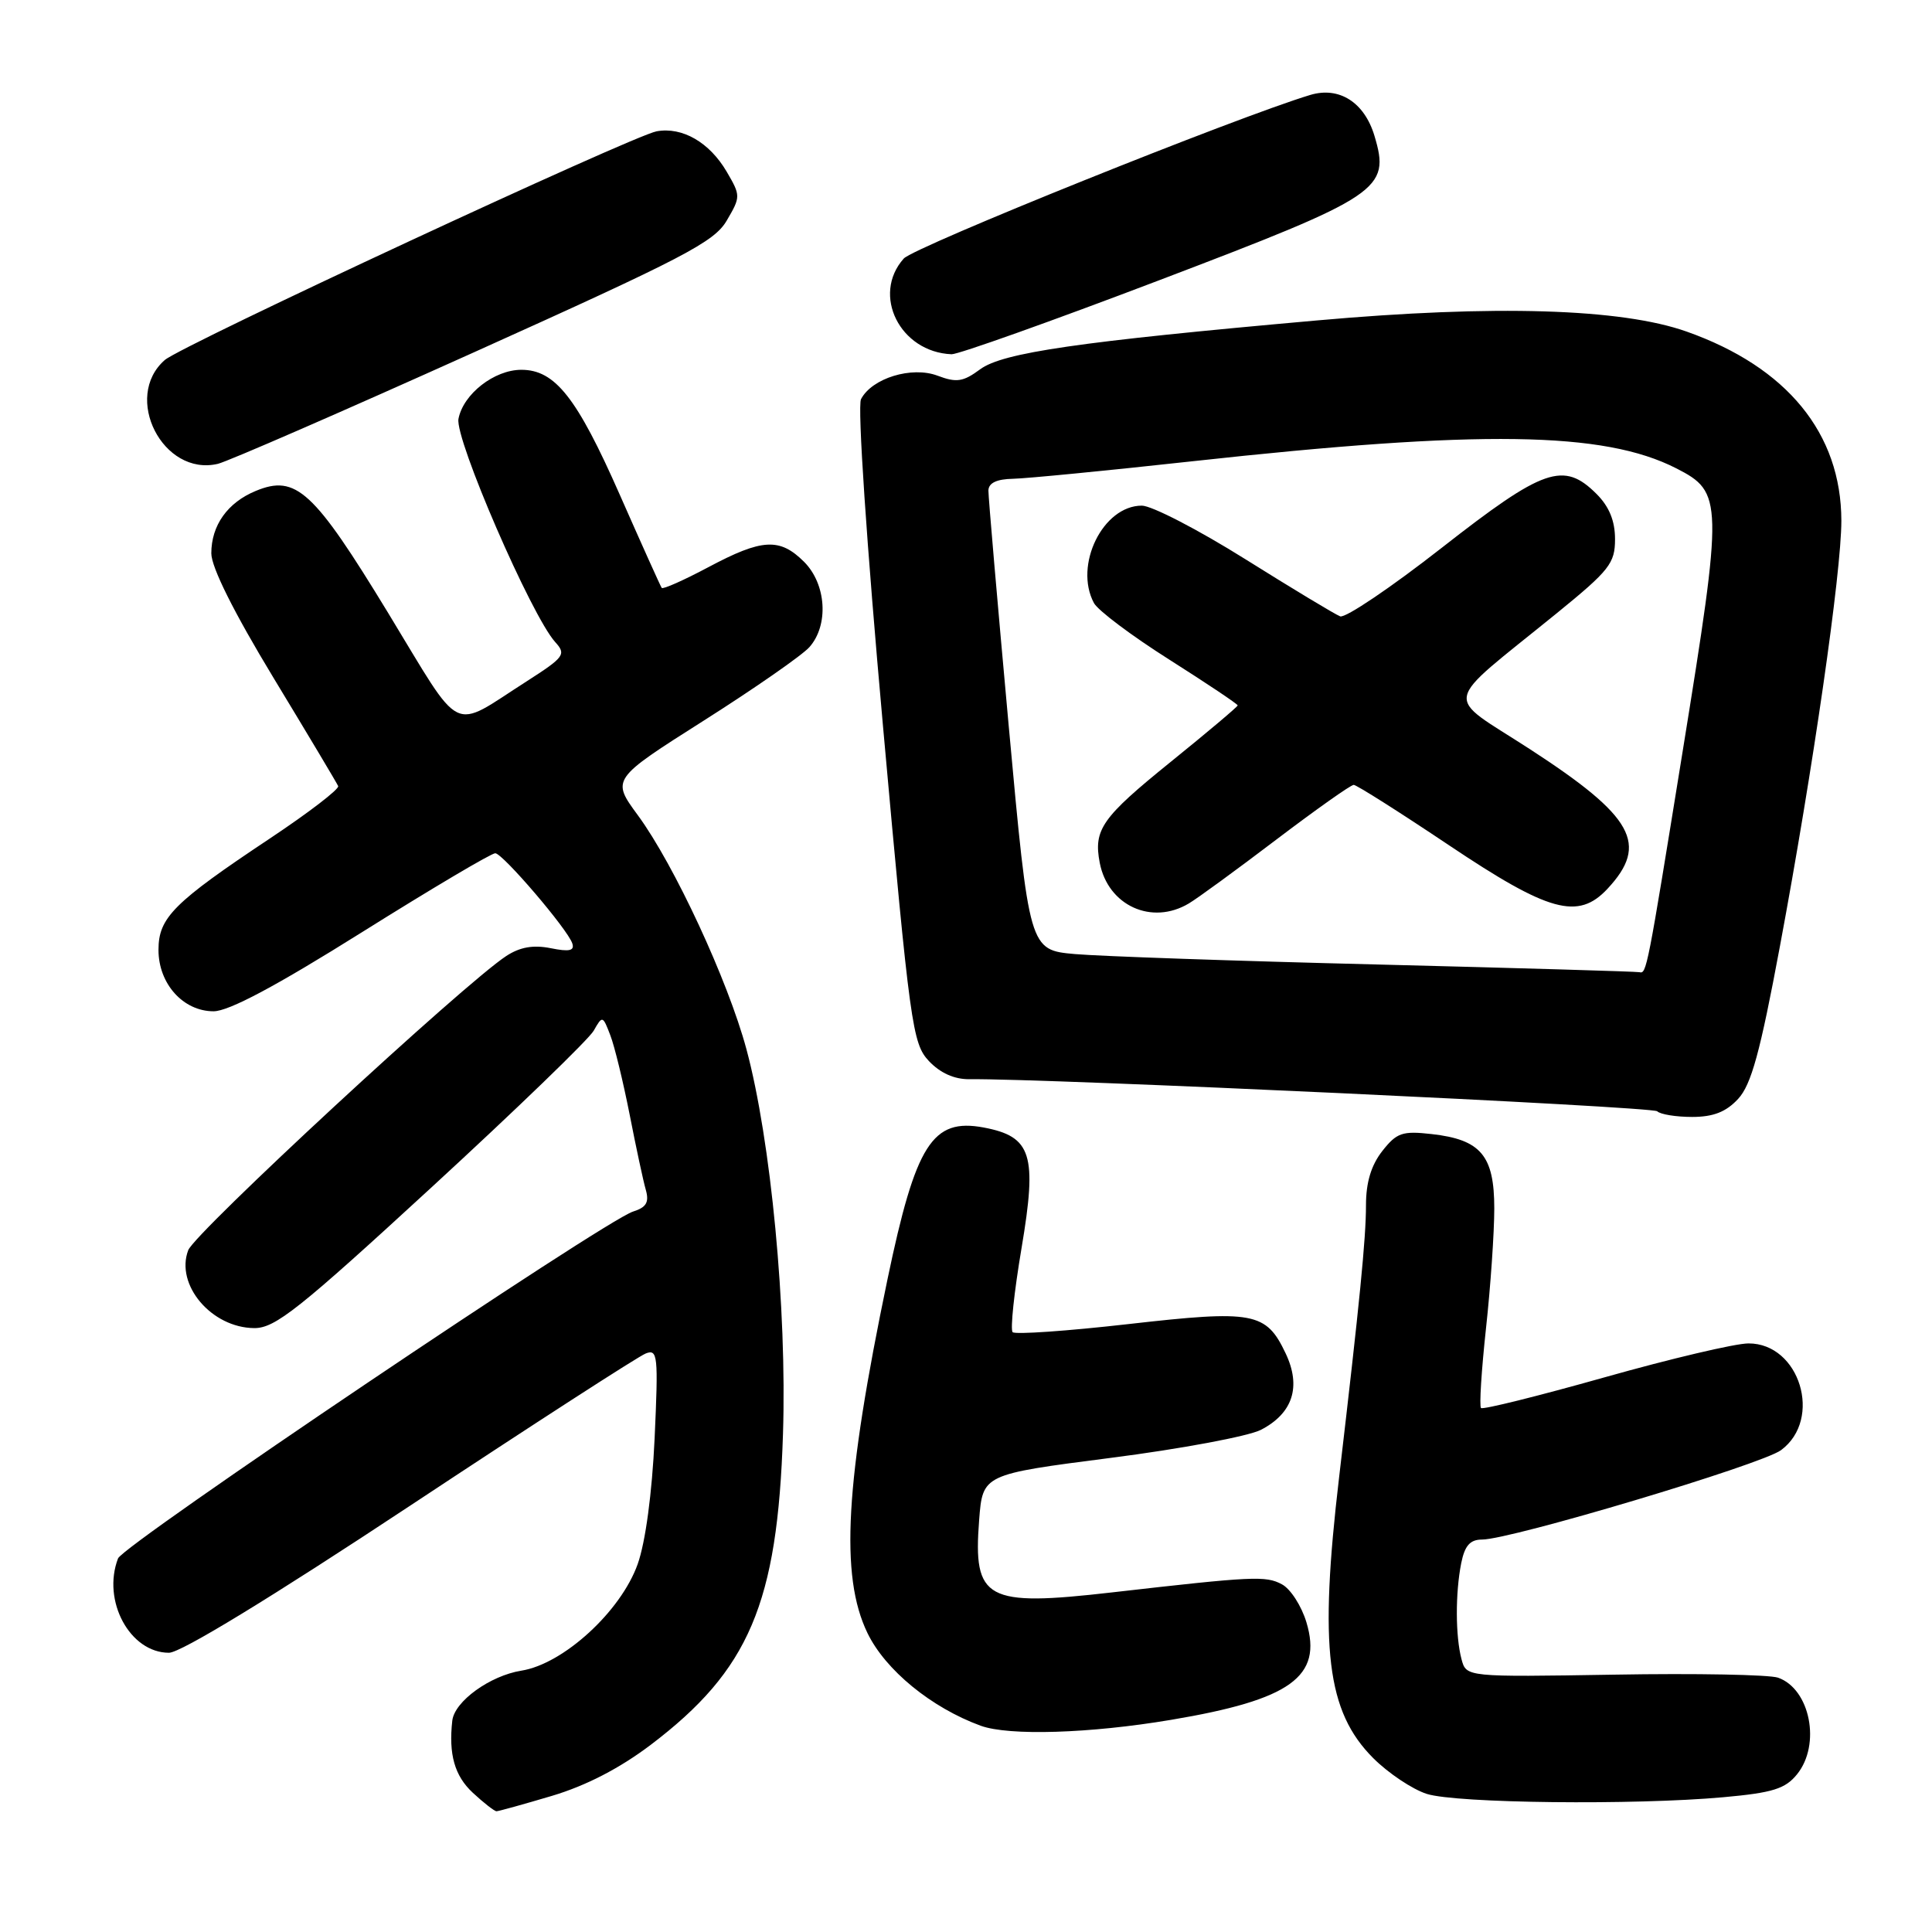 <?xml version="1.0" encoding="UTF-8" standalone="no"?>
<!DOCTYPE svg PUBLIC "-//W3C//DTD SVG 1.1//EN" "http://www.w3.org/Graphics/SVG/1.1/DTD/svg11.dtd" >
<svg xmlns="http://www.w3.org/2000/svg" xmlns:xlink="http://www.w3.org/1999/xlink" version="1.1" viewBox="0 0 256 256">
 <g >
 <path fill="currentColor"
d=" M 73.14 237.96 C 77.66 236.61 82.11 234.31 86.21 231.21 C 99.27 221.31 103.03 212.48 103.75 190.00 C 104.28 173.45 102.15 151.05 98.90 139.00 C 96.45 129.92 89.34 114.59 84.53 108.04 C 81.01 103.25 81.01 103.25 93.26 95.48 C 99.99 91.21 106.29 86.83 107.25 85.75 C 109.84 82.83 109.50 77.41 106.55 74.45 C 103.32 71.23 100.99 71.36 93.87 75.15 C 90.62 76.88 87.83 78.12 87.68 77.90 C 87.52 77.68 85.01 72.10 82.10 65.50 C 76.44 52.67 73.55 49.00 69.08 49.00 C 65.50 49.00 61.38 52.21 60.75 55.50 C 60.25 58.15 70.40 81.57 73.57 85.08 C 75.05 86.71 74.79 87.07 69.80 90.27 C 59.59 96.79 61.47 97.72 51.42 81.20 C 41.56 65.00 39.22 62.84 33.89 65.05 C 30.15 66.59 28.00 69.62 28.00 73.32 C 28.00 75.16 30.98 81.13 36.25 89.83 C 40.79 97.32 44.64 103.77 44.81 104.16 C 44.98 104.55 40.93 107.66 35.81 111.07 C 22.99 119.60 21.00 121.59 21.00 125.87 C 21.00 130.35 24.27 134.00 28.30 134.00 C 30.31 134.00 36.55 130.68 48.00 123.50 C 57.21 117.73 65.14 113.03 65.63 113.06 C 66.66 113.13 75.21 123.13 75.83 125.00 C 76.16 125.98 75.44 126.14 72.97 125.64 C 70.66 125.18 68.90 125.49 67.09 126.67 C 61.54 130.29 25.82 163.33 24.94 165.66 C 23.20 170.24 28.03 175.94 33.69 175.98 C 36.45 176.00 39.62 173.48 57.19 157.32 C 68.36 147.05 78.03 137.71 78.67 136.57 C 79.82 134.54 79.87 134.56 80.87 137.18 C 81.44 138.65 82.58 143.38 83.43 147.68 C 84.27 151.98 85.23 156.47 85.57 157.65 C 86.04 159.31 85.65 159.98 83.88 160.54 C 80.10 161.74 16.34 204.68 15.64 206.50 C 13.49 212.11 17.21 219.00 22.39 219.00 C 23.95 219.00 35.93 211.69 54.36 199.50 C 70.58 188.77 84.62 179.70 85.57 179.34 C 87.15 178.73 87.24 179.61 86.74 190.59 C 86.40 197.87 85.53 204.34 84.50 207.24 C 82.28 213.50 74.67 220.48 69.09 221.37 C 64.92 222.04 60.22 225.44 59.93 228.00 C 59.43 232.47 60.24 235.31 62.65 237.55 C 64.10 238.90 65.52 240.00 65.79 240.00 C 66.06 240.00 69.37 239.08 73.14 237.96 Z  M 228.37 238.14 C 234.90 237.55 236.56 237.03 238.12 235.10 C 241.31 231.16 239.86 223.80 235.60 222.30 C 234.44 221.90 224.68 221.71 213.90 221.90 C 194.29 222.22 194.29 222.22 193.66 219.86 C 192.85 216.82 192.83 211.10 193.62 207.12 C 194.09 204.80 194.79 204.00 196.38 204.00 C 200.18 204.00 233.43 194.06 236.00 192.15 C 241.55 188.04 238.48 177.99 231.68 178.01 C 229.93 178.01 221.34 180.04 212.59 182.51 C 203.83 184.98 196.48 186.81 196.24 186.57 C 196.00 186.33 196.30 181.59 196.90 176.03 C 197.51 170.47 198.00 163.31 198.00 160.12 C 198.00 153.12 196.22 151.00 189.70 150.27 C 185.82 149.83 185.07 150.09 183.16 152.52 C 181.69 154.40 181.00 156.67 181.00 159.69 C 181.00 164.10 180.16 172.56 177.44 195.73 C 174.77 218.37 175.80 226.80 181.96 232.96 C 183.96 234.96 187.15 237.09 189.05 237.70 C 192.97 238.95 216.57 239.21 228.37 238.14 Z  M 155.16 227.89 C 171.02 225.23 175.27 222.17 173.11 214.97 C 172.46 212.80 171.00 210.53 169.86 209.93 C 167.72 208.78 166.05 208.86 147.36 211.00 C 130.61 212.92 128.93 212.00 129.74 201.43 C 130.21 195.36 130.21 195.36 147.15 193.18 C 156.46 191.99 165.43 190.31 167.08 189.46 C 171.31 187.27 172.45 183.74 170.35 179.32 C 167.76 173.86 166.12 173.56 149.50 175.45 C 141.41 176.37 134.52 176.85 134.18 176.52 C 133.85 176.18 134.38 171.17 135.36 165.38 C 137.45 152.98 136.71 150.60 130.34 149.40 C 123.54 148.13 121.34 151.59 117.60 169.50 C 111.98 196.42 111.28 208.81 114.94 216.38 C 117.32 221.30 123.41 226.28 129.95 228.67 C 133.69 230.03 144.41 229.70 155.16 227.89 Z  M 230.31 145.61 C 232.05 143.73 233.23 139.45 235.85 125.38 C 240.24 101.89 243.99 75.86 243.99 69.00 C 243.97 57.42 236.80 48.65 223.50 43.94 C 214.84 40.87 198.08 40.36 174.50 42.46 C 142.88 45.27 132.86 46.73 129.88 48.93 C 127.62 50.60 126.75 50.73 124.23 49.78 C 120.81 48.49 115.53 50.11 114.09 52.89 C 113.60 53.83 114.82 71.98 117.01 96.32 C 120.58 135.96 120.90 138.26 123.08 140.59 C 124.58 142.18 126.45 143.02 128.44 143.00 C 138.36 142.87 218.97 146.63 219.59 147.25 C 220.00 147.66 222.08 148.00 224.21 148.00 C 227.02 148.00 228.71 147.34 230.31 145.61 Z  M 62.83 46.67 C 90.65 34.14 94.65 32.06 96.30 29.22 C 98.15 26.07 98.15 25.93 96.29 22.75 C 94.01 18.86 90.41 16.78 87.00 17.40 C 83.81 17.99 24.05 45.77 21.84 47.70 C 16.20 52.62 21.59 63.18 28.87 61.46 C 30.17 61.15 45.45 54.50 62.83 46.67 Z  M 153.56 37.15 C 183.02 25.94 184.25 25.11 182.12 17.99 C 180.79 13.56 177.45 11.43 173.62 12.58 C 163.97 15.48 121.12 32.72 119.75 34.26 C 115.46 39.07 119.25 46.66 126.09 46.94 C 126.96 46.97 139.32 42.57 153.56 37.15 Z  M 182.50 127.80 C 163.80 127.34 145.77 126.71 142.44 126.42 C 136.38 125.88 136.38 125.88 133.66 96.19 C 132.17 79.86 130.96 65.83 130.97 65.00 C 130.99 63.99 132.07 63.48 134.25 63.44 C 136.04 63.40 146.72 62.36 158.00 61.12 C 196.19 56.93 212.52 57.16 222.10 62.05 C 228.32 65.22 228.34 66.26 222.97 99.50 C 218.24 128.75 218.18 129.05 217.23 128.82 C 216.83 128.73 201.20 128.27 182.50 127.80 Z  M 157.53 119.71 C 158.65 119.05 163.87 115.24 169.12 111.25 C 174.38 107.26 178.99 104.00 179.37 104.00 C 179.75 104.00 185.43 107.60 192.00 112.00 C 205.25 120.88 209.11 121.94 213.00 117.77 C 218.51 111.86 216.48 108.20 202.74 99.28 C 191.20 91.79 190.79 93.85 206.30 81.24 C 213.27 75.57 214.00 74.64 214.00 71.44 C 214.00 69.02 213.23 67.13 211.55 65.45 C 207.19 61.10 204.55 62.02 191.06 72.57 C 184.33 77.84 178.26 81.93 177.58 81.67 C 176.90 81.41 171.25 78.00 165.02 74.10 C 158.78 70.19 152.61 67.00 151.30 67.00 C 146.15 67.00 142.27 74.89 144.95 79.90 C 145.47 80.88 149.97 84.26 154.95 87.41 C 159.93 90.57 164.00 93.29 164.00 93.47 C 164.00 93.64 159.99 97.02 155.09 100.98 C 145.99 108.34 144.88 109.92 145.72 114.32 C 146.81 120.00 152.62 122.65 157.53 119.71 Z "/>
</g>
</svg>